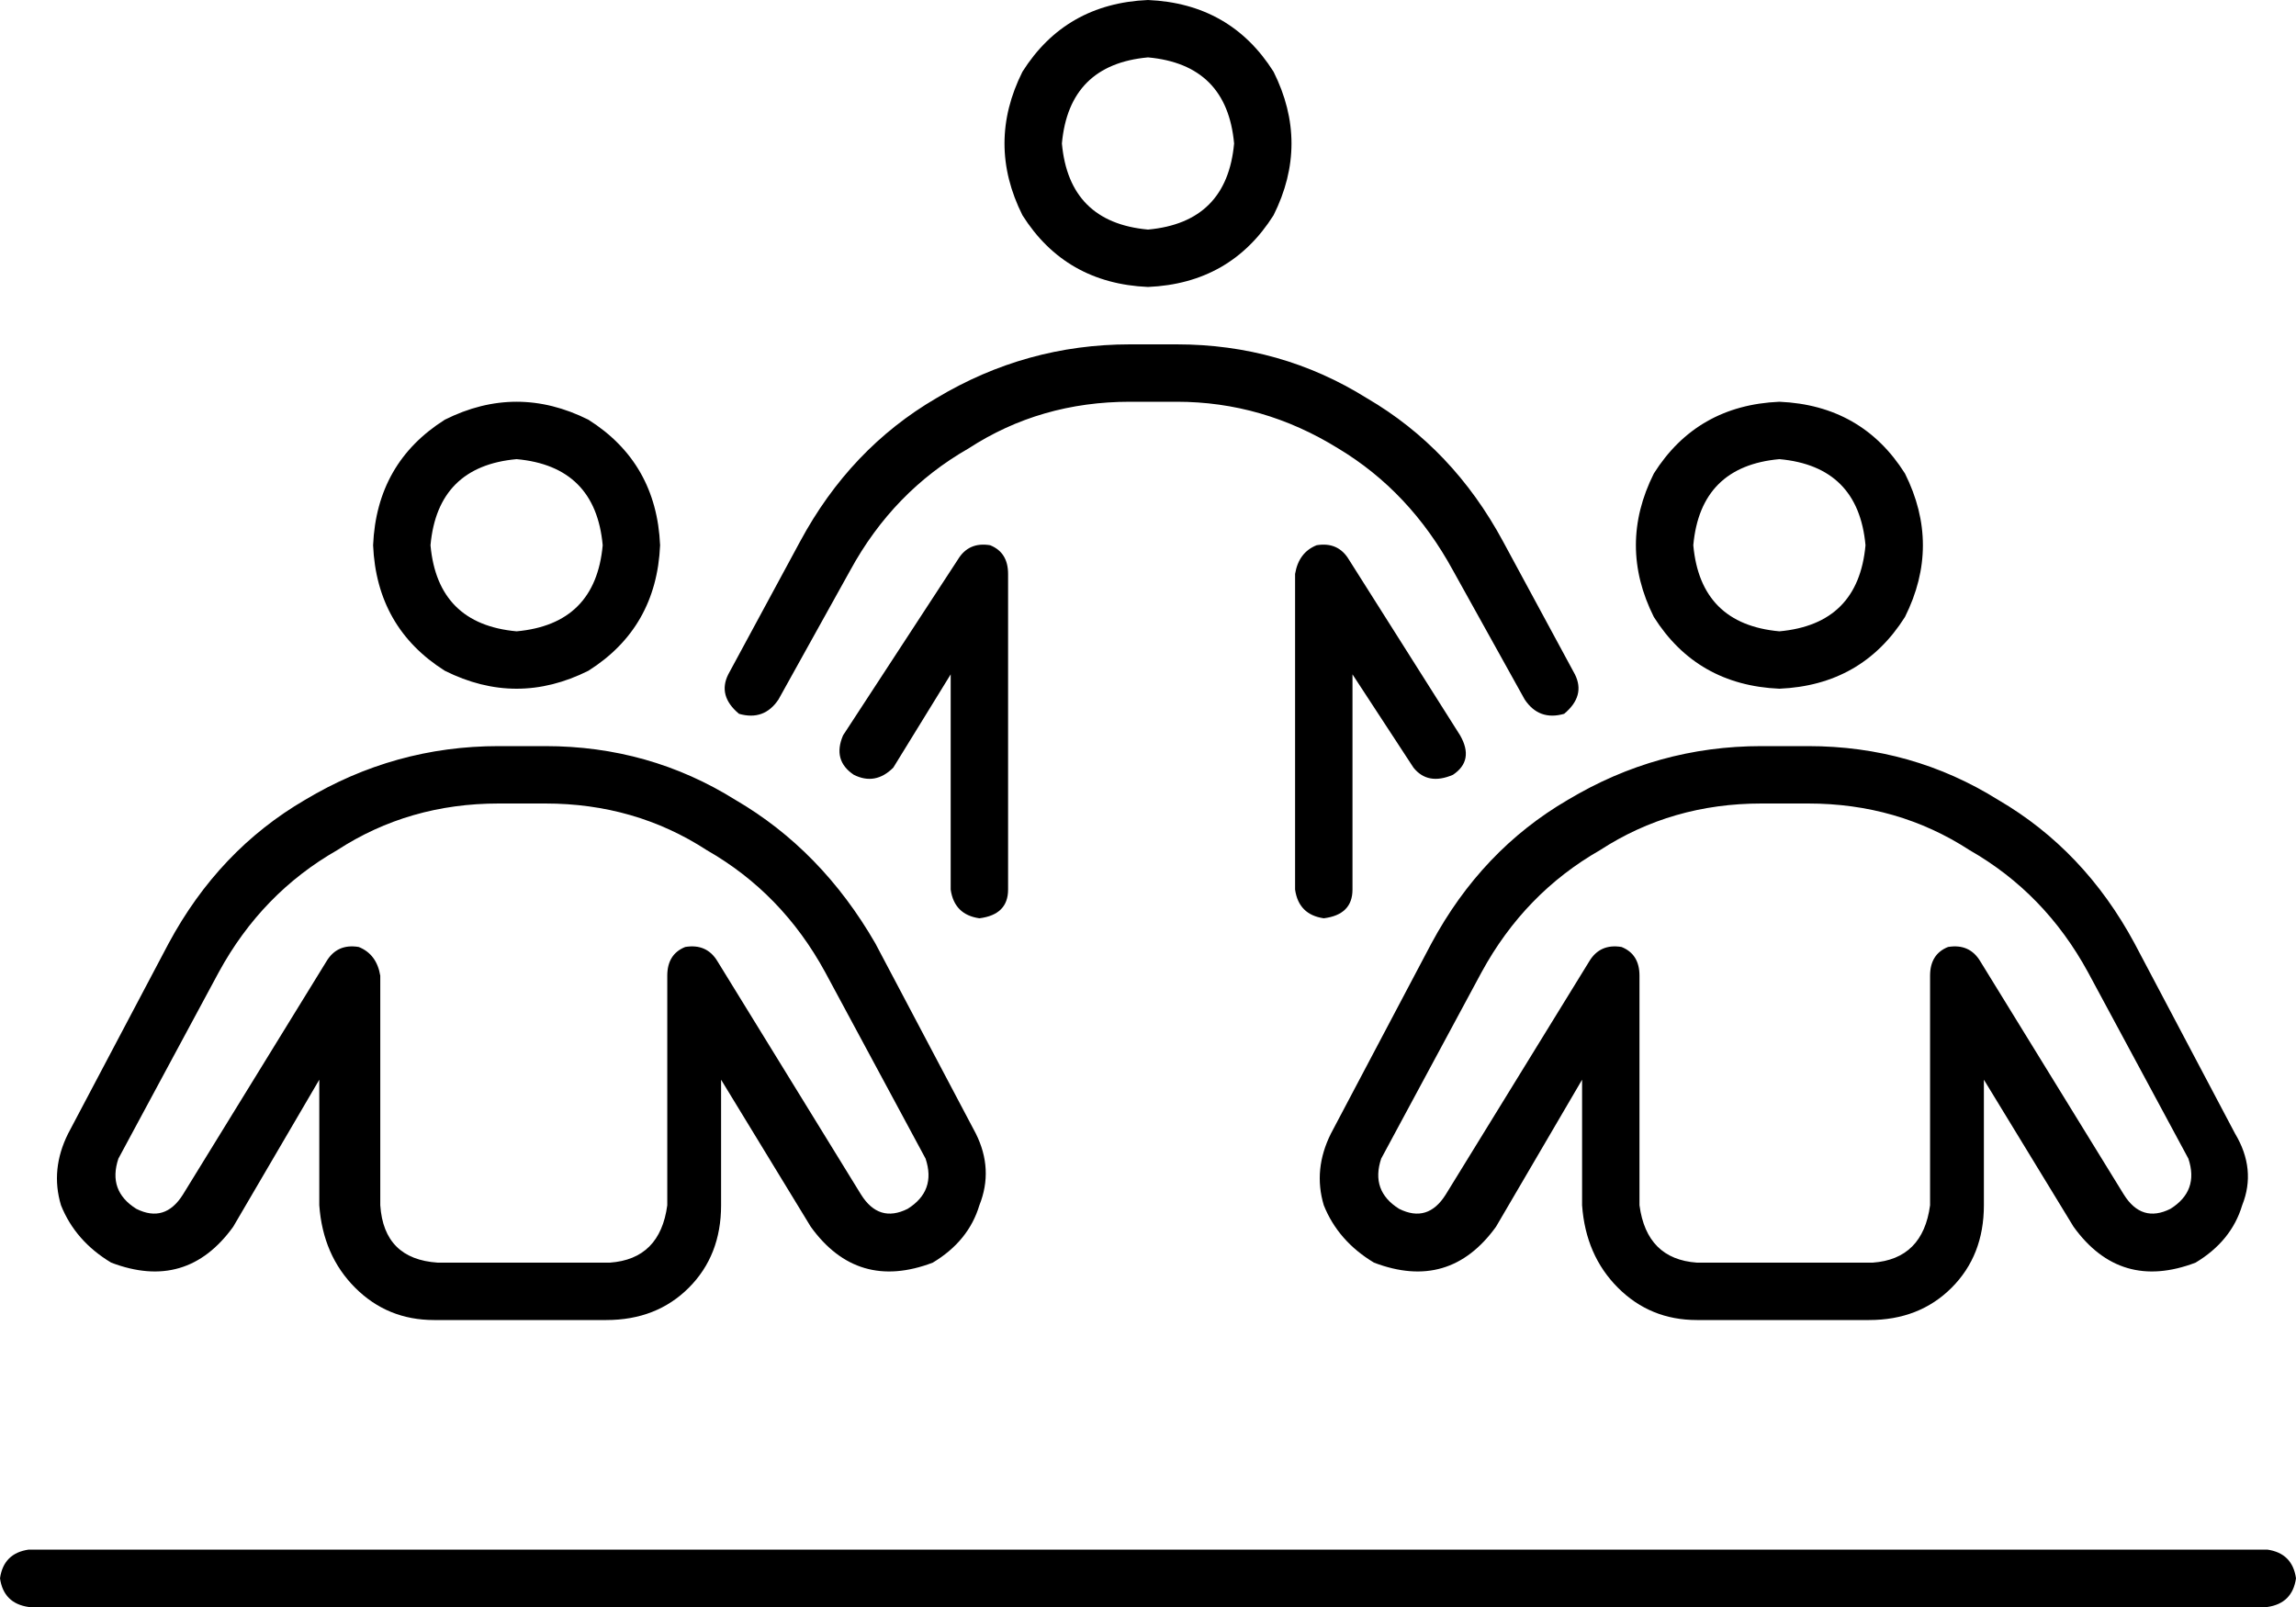 <svg xmlns="http://www.w3.org/2000/svg" viewBox="0 0 640 448">
    <path d="M 320 64 Q 342 62 344 40 Q 342 18 320 16 Q 298 18 296 40 Q 298 62 320 64 L 320 64 Z M 320 0 Q 343 1 355 20 Q 365 40 355 60 Q 343 79 320 80 Q 297 79 285 60 Q 275 40 285 20 Q 297 1 320 0 L 320 0 Z M 315 112 Q 290 112 270 125 L 270 125 Q 249 137 237 159 L 237 159 L 237 159 L 217 195 Q 213 201 206 199 Q 200 194 203 188 L 223 151 Q 237 125 261 111 Q 286 96 315 96 L 328 96 Q 357 96 381 111 Q 405 125 419 151 L 439 188 Q 442 194 436 199 Q 429 201 425 195 L 405 159 L 405 159 L 405 159 Q 393 137 373 125 Q 352 112 328 112 L 315 112 L 315 112 Z M 276 152 Q 281 154 281 160 L 281 248 Q 281 255 273 256 Q 266 255 265 248 L 265 188 L 249 214 Q 244 219 238 216 Q 232 212 235 205 L 267 156 Q 270 151 276 152 L 276 152 Z M 367 152 Q 373 151 376 156 L 407 205 Q 411 212 405 216 Q 398 219 394 214 L 377 188 L 377 248 Q 377 255 369 256 Q 362 255 361 248 L 361 160 Q 362 154 367 152 L 367 152 Z M 496 176 Q 518 174 520 152 Q 518 130 496 128 Q 474 130 472 152 Q 474 174 496 176 L 496 176 Z M 496 112 Q 519 113 531 132 Q 541 152 531 172 Q 519 191 496 192 Q 473 191 461 172 Q 451 152 461 132 Q 473 113 496 112 L 496 112 Z M 491 224 Q 466 224 446 237 L 446 237 Q 425 249 413 271 L 385 323 Q 382 332 390 337 Q 398 341 403 333 L 443 268 Q 446 263 452 264 Q 457 266 457 272 L 457 336 Q 459 351 473 352 L 522 352 Q 536 351 538 336 L 538 272 Q 538 266 543 264 Q 549 263 552 268 L 592 333 Q 597 341 605 337 Q 613 332 610 323 L 582 271 Q 570 249 549 237 Q 529 224 504 224 L 491 224 L 491 224 Z M 399 263 Q 413 237 437 223 L 437 223 Q 462 208 491 208 L 504 208 Q 533 208 557 223 Q 581 237 595 263 L 623 316 Q 629 326 625 336 Q 622 346 612 352 Q 591 360 578 342 L 553 301 L 553 336 Q 553 350 544 359 Q 535 368 521 368 L 473 368 Q 460 368 451 359 Q 442 350 441 336 L 441 301 L 417 342 Q 404 360 383 352 Q 373 346 369 336 Q 366 326 371 316 L 399 263 L 399 263 Z M 8 432 L 632 432 Q 639 433 640 440 Q 639 447 632 448 L 8 448 Q 1 447 0 440 Q 1 433 8 432 L 8 432 Z M 168 152 Q 166 130 144 128 Q 122 130 120 152 Q 122 174 144 176 Q 166 174 168 152 L 168 152 Z M 104 152 Q 105 129 124 117 Q 144 107 164 117 Q 183 129 184 152 Q 183 175 164 187 Q 144 197 124 187 Q 105 175 104 152 L 104 152 Z M 61 271 L 33 323 Q 30 332 38 337 Q 46 341 51 333 L 91 268 Q 94 263 100 264 Q 105 266 106 272 L 106 336 Q 107 351 122 352 L 170 352 Q 184 351 186 336 L 186 272 Q 186 266 191 264 Q 197 263 200 268 L 240 333 Q 245 341 253 337 Q 261 332 258 323 L 230 271 Q 218 249 197 237 Q 177 224 152 224 L 139 224 Q 114 224 94 237 Q 73 249 61 271 L 61 271 Z M 139 208 L 152 208 Q 181 208 205 223 Q 229 237 244 263 L 272 316 Q 277 326 273 336 Q 270 346 260 352 Q 239 360 226 342 L 201 301 L 201 336 Q 201 350 192 359 Q 183 368 169 368 L 121 368 Q 108 368 99 359 Q 90 350 89 336 L 89 301 L 65 342 Q 52 360 31 352 Q 21 346 17 336 Q 14 326 19 316 L 47 263 Q 61 237 85 223 Q 110 208 139 208 L 139 208 Z"/>
</svg>
